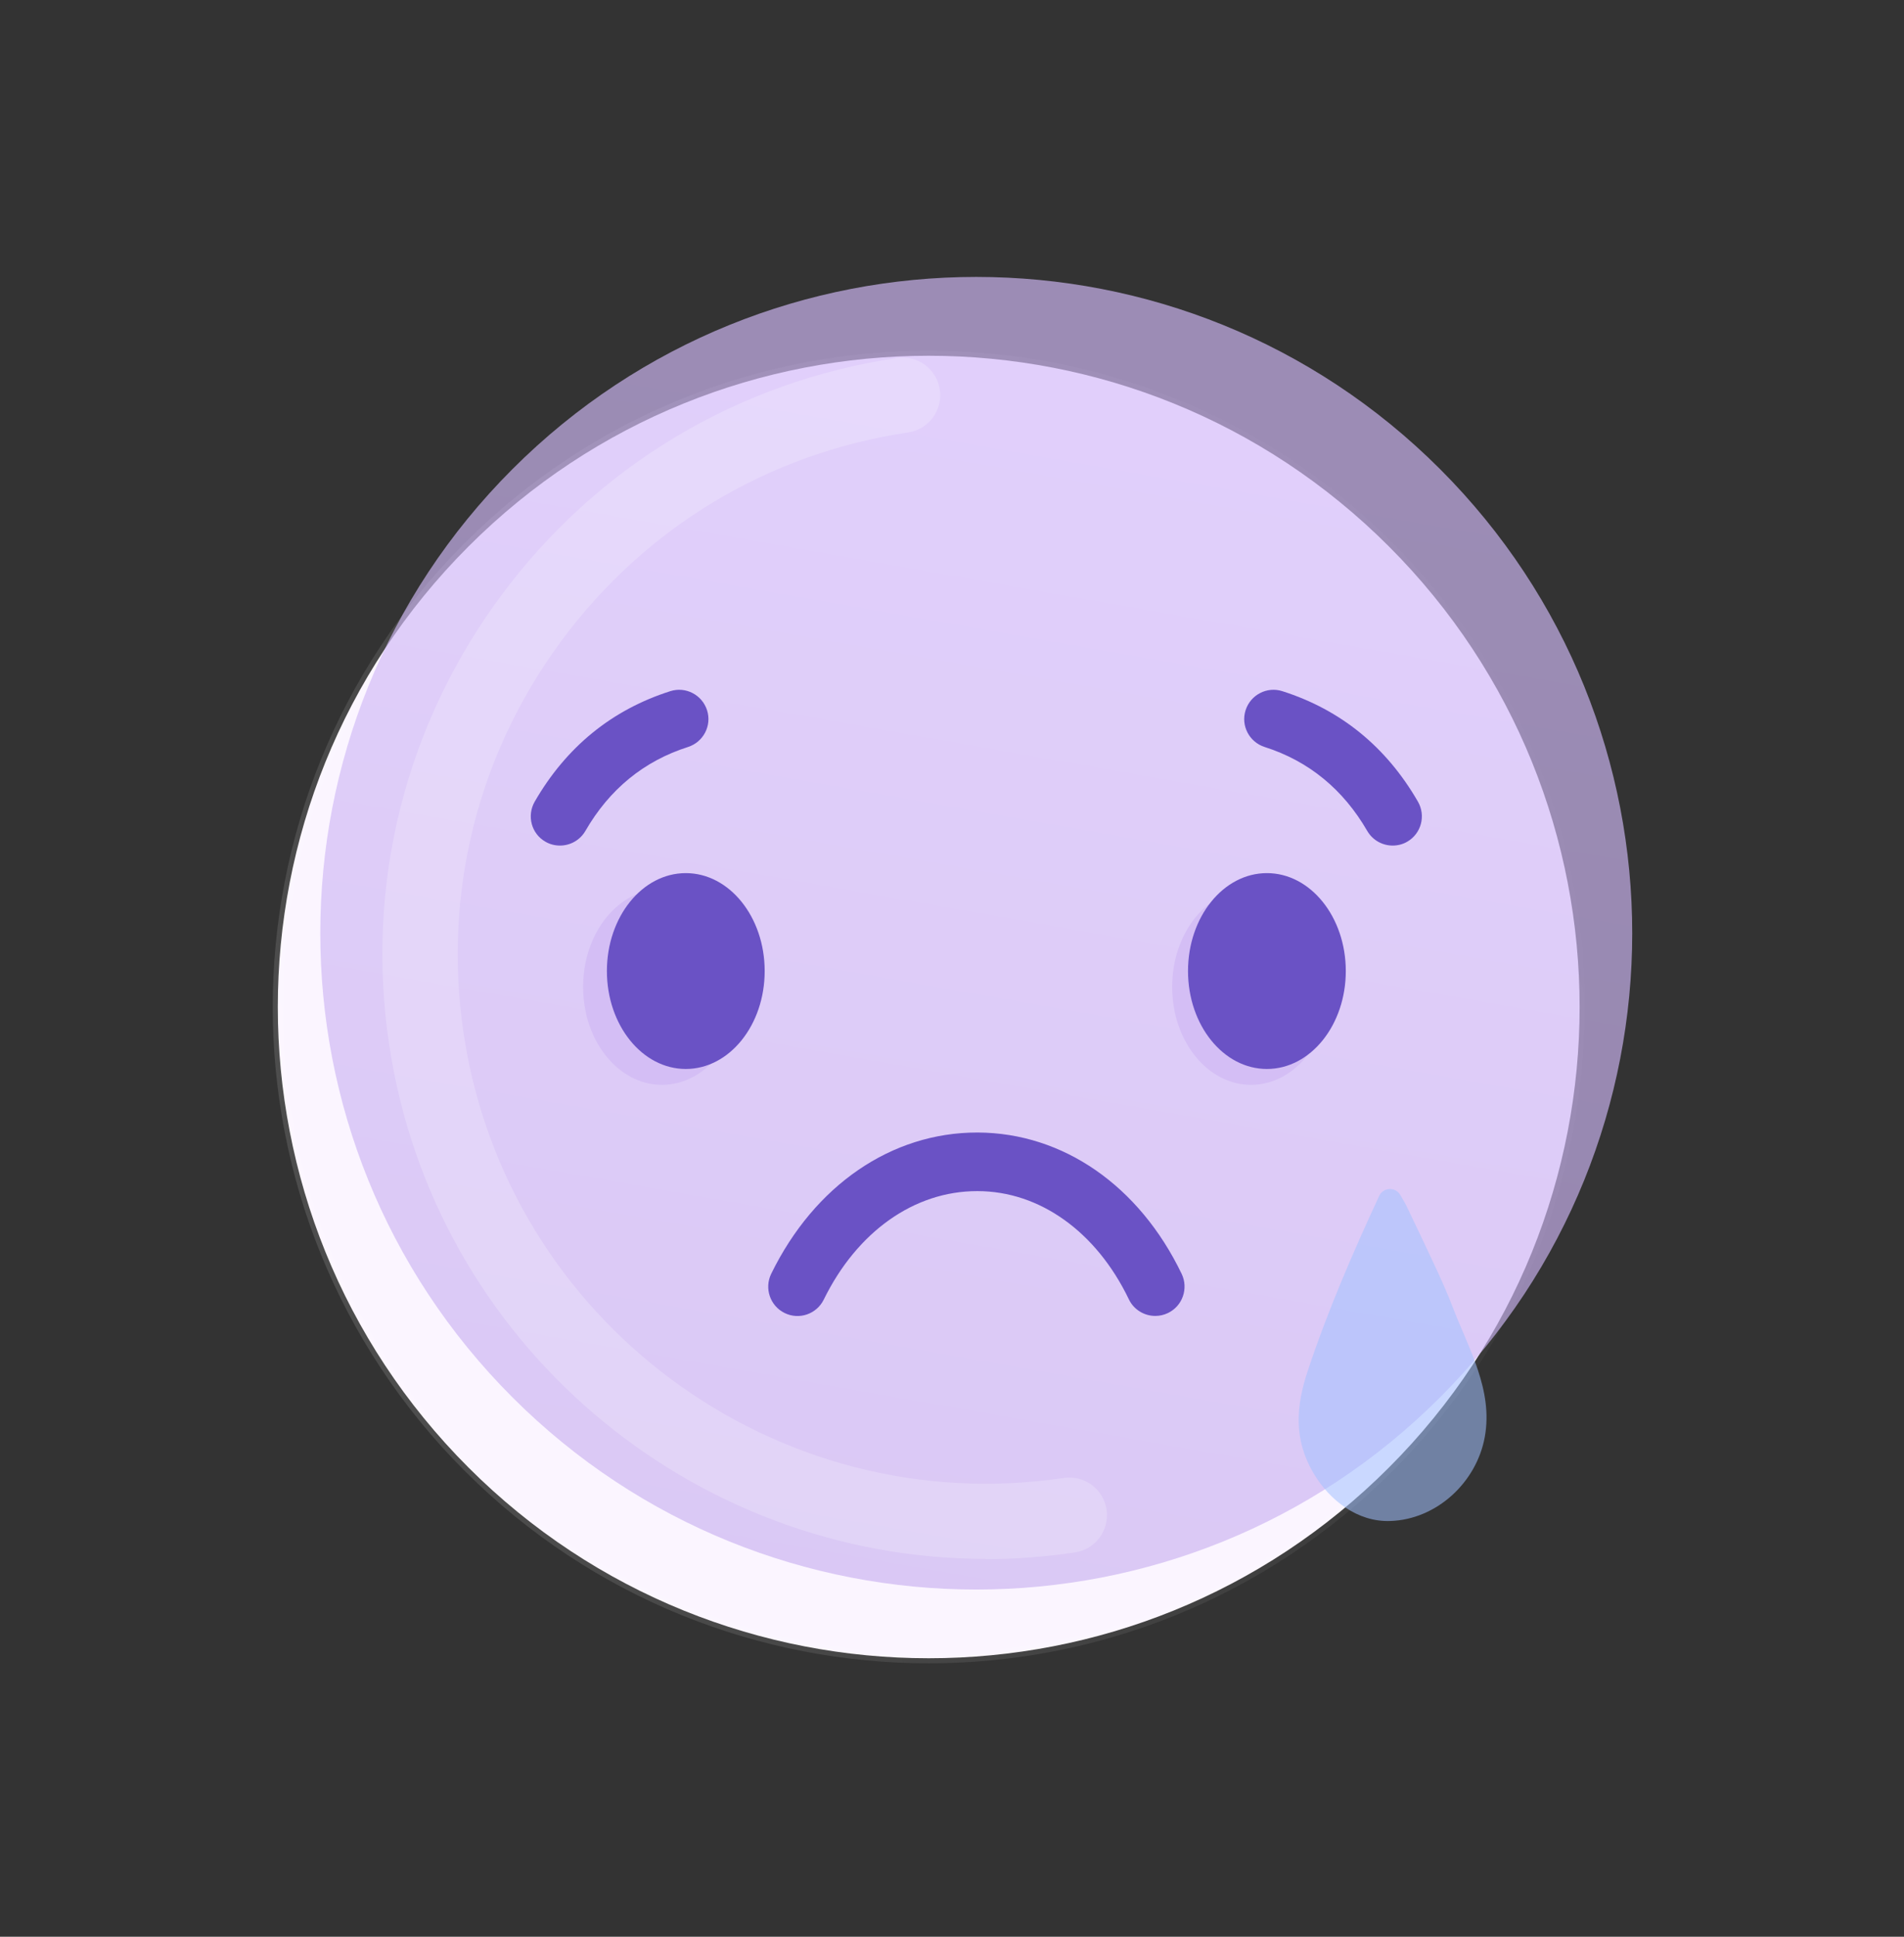 <svg width="240" height="244" viewBox="0 0 240 244" fill="none" xmlns="http://www.w3.org/2000/svg">
<rect x="0" y="0" width="240" height="244" fill="#333333" stroke="none"/>
<path d="M175.08 68.851C207.122 100.893 207.122 152.842 175.08 184.883C143.039 216.925 91.09 216.925 59.048 184.883C27.007 152.842 27.007 100.893 59.048 68.851C91.09 36.81 143.039 36.81 175.08 68.851Z" fill="#FBF5FF" stroke="url(#paint0_linear_862_58792)" stroke-width="1.276"/>
<path d="M181.526 176.04C213.816 143.75 213.816 91.396 181.526 59.106C149.235 26.815 96.882 26.815 64.591 59.106C32.301 91.396 32.301 143.75 64.591 176.04C96.882 208.331 149.235 208.331 181.526 176.04Z" fill="url(#paint1_linear_862_58792)" fill-opacity="0.66"/>
<path d="M83.444 136.674C88.936 136.674 93.388 131.151 93.388 124.337C93.388 117.524 88.936 112 83.444 112C77.952 112 73.5 117.524 73.5 124.337C73.5 131.151 77.952 136.674 83.444 136.674Z" fill="#D4BEF5"/>
<path d="M86.444 134.674C91.936 134.674 96.388 129.151 96.388 122.337C96.388 115.524 91.936 110 86.444 110C80.952 110 76.5 115.524 76.5 122.337C76.5 129.151 80.952 134.674 86.444 134.674Z" fill="#6A52C5"/>
<path d="M167.638 124.337C167.638 131.146 163.188 136.674 157.694 136.674C152.199 136.674 147.75 131.146 147.75 124.337C147.75 117.528 152.199 112 157.694 112C163.188 112 167.638 117.528 167.638 124.337Z" fill="#D4BEF5"/>
<path d="M169.638 122.337C169.638 129.146 165.188 134.674 159.694 134.674C154.199 134.674 149.75 129.146 149.75 122.337C149.75 115.528 154.199 110 159.694 110C165.188 110 169.638 115.528 169.638 122.337Z" fill="#6A52C5"/>
<path d="M175.548 106.528C174.267 106.528 173.037 105.871 172.346 104.691C169.312 99.45 164.964 95.877 159.402 94.107C157.464 93.484 156.385 91.41 157.009 89.472C157.633 87.534 159.706 86.455 161.644 87.079C169.009 89.422 174.756 94.107 178.734 101C179.745 102.77 179.155 105.012 177.385 106.04C176.812 106.377 176.172 106.528 175.548 106.528Z" fill="#6A52C5"/>
<path d="M70.583 106.528C69.959 106.528 69.319 106.377 68.746 106.04C66.976 105.028 66.386 102.77 67.397 101C71.375 94.107 77.122 89.422 84.487 87.079C86.425 86.455 88.499 87.534 89.122 89.472C89.746 91.41 88.667 93.484 86.729 94.107C81.167 95.877 76.819 99.433 73.785 104.691C73.094 105.871 71.864 106.528 70.583 106.528Z" fill="#6A52C5"/>
<path d="M145.615 165.786C144.25 165.786 142.919 165.011 142.295 163.697C138.2 155.185 131.07 150.079 123.233 150.062H123.166C115.245 150.062 108.031 155.169 103.834 163.73C102.941 165.551 100.733 166.326 98.896 165.416C97.076 164.522 96.318 162.315 97.211 160.477C102.672 149.32 112.379 142.68 123.166 142.68H123.267C134.003 142.73 143.61 149.388 148.952 160.494C149.829 162.331 149.053 164.539 147.233 165.416C146.711 165.668 146.171 165.786 145.632 165.786H145.615Z" fill="#6A52C5"/>
<path opacity="0.55" d="M176.508 150.551C175.901 149.506 174.368 149.556 173.845 150.669C170.508 157.865 167.34 165.18 164.845 172.697C163.328 177.23 163.076 181.393 165.57 185.607C167.593 189.011 171.098 191.759 175.227 191.624C181.109 191.438 186.132 186.736 187.16 181.023C188.222 175.107 185.121 169.916 183.098 164.641C181.986 161.742 180.604 158.927 179.289 156.129C178.598 154.68 177.907 153.231 177.216 151.781C177.132 151.596 176.845 151.124 176.525 150.584L176.508 150.551Z" fill="#A2C0FF"/>
<g opacity="0.2">
<path d="M124.229 196.393C87.201 196.393 54.673 169.242 49.044 131.54C46.044 111.45 51.066 91.394 63.151 75.062C75.235 58.731 92.965 48.096 113.072 45.096C115.667 44.708 118.078 46.495 118.465 49.09C118.853 51.686 117.066 54.096 114.471 54.484C96.875 57.096 81.37 66.416 70.786 80.708C60.201 95 55.819 112.562 58.432 130.158C63.842 166.461 97.785 191.607 134.089 186.197C136.684 185.809 139.094 187.596 139.482 190.191C139.87 192.787 138.083 195.197 135.488 195.584C131.712 196.141 127.937 196.427 124.229 196.427V196.393Z" fill="white"/>
</g>
<defs>
<linearGradient id="paint0_linear_862_58792" x1="-269.424" y1="41.929" x2="144.691" y2="-105.915" gradientUnits="userSpaceOnUse">
<stop stop-color="white"/>
<stop offset="0" stop-color="white" stop-opacity="0.3"/>
<stop offset="1" stop-color="white" stop-opacity="0"/>
</linearGradient>
<linearGradient id="paint1_linear_862_58792" x1="145.541" y1="209.847" x2="171.511" y2="62.327" gradientUnits="userSpaceOnUse">
<stop stop-color="#C8B0EF"/>
<stop offset="1" stop-color="#D2BBF8"/>
</linearGradient>
</defs>
</svg>
